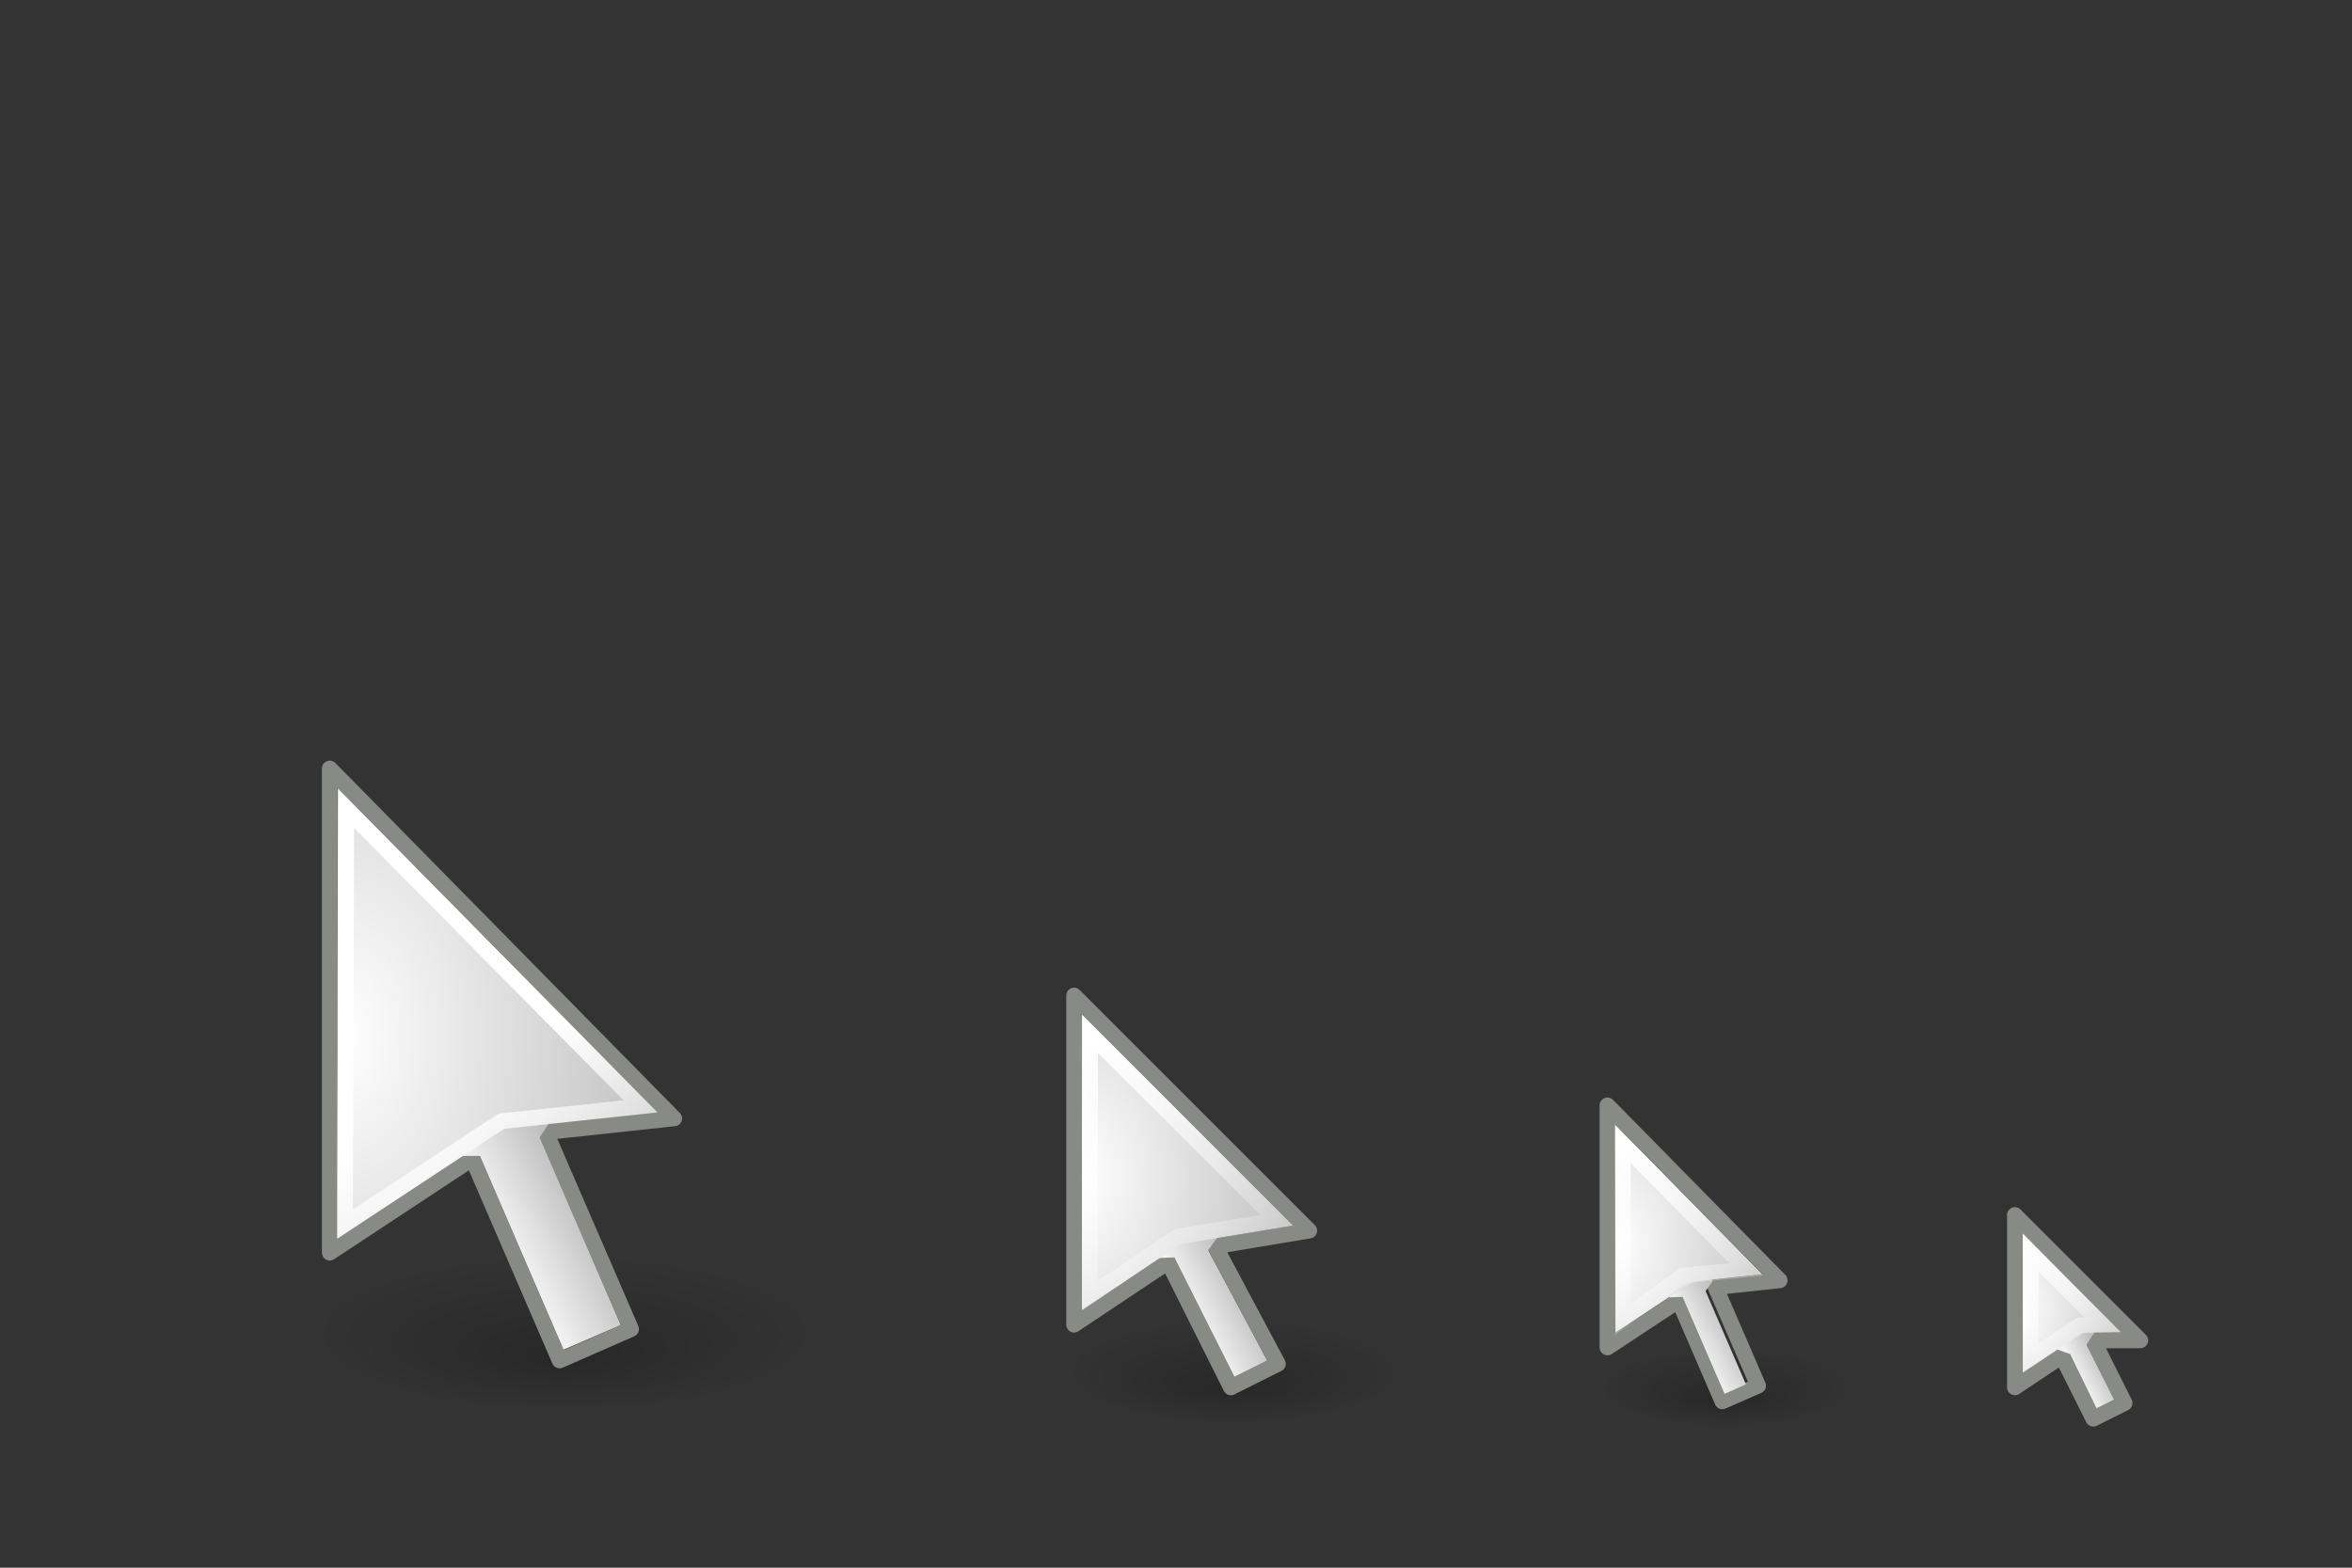 <?xml version="1.0" encoding="UTF-8" standalone="no"?>
<!-- Created with Inkscape (http://www.inkscape.org/) -->
<svg
   xmlns:dc="http://purl.org/dc/elements/1.1/"
   xmlns:cc="http://creativecommons.org/ns#"
   xmlns:rdf="http://www.w3.org/1999/02/22-rdf-syntax-ns#"
   xmlns:svg="http://www.w3.org/2000/svg"
   xmlns="http://www.w3.org/2000/svg"
   xmlns:xlink="http://www.w3.org/1999/xlink"
   xmlns:sodipodi="http://sodipodi.sourceforge.net/DTD/sodipodi-0.dtd"
   xmlns:inkscape="http://www.inkscape.org/namespaces/inkscape"
   width="150"
   height="100"
   id="svg2"
   sodipodi:version="0.32"
   inkscape:version="0.46"
   version="1.0"
   sodipodi:docname="arrow.svg"
   inkscape:output_extension="org.inkscape.output.svg.inkscape">
  <rect width="100%" height="100%" fill="#333333" stroke="none"/>
  <defs
     id="defs4">
    <linearGradient
       inkscape:collect="always"
       id="linearGradient10554">
      <stop
         style="stop-color:white;stop-opacity:1;"
         offset="0"
         id="stop10556" />
      <stop
         style="stop-color:white;stop-opacity:0;"
         offset="1"
         id="stop10558" />
    </linearGradient>
    <linearGradient
       id="linearGradient124">
      <stop
         style="stop-color:#ffffff;stop-opacity:1;"
         offset="0"
         id="stop125" />
      <stop
         style="stop-color:silver;stop-opacity:1;"
         offset="1"
         id="stop126" />
    </linearGradient>
    <linearGradient
       inkscape:collect="always"
       id="linearGradient8773">
      <stop
         style="stop-color:black;stop-opacity:0.314"
         offset="0"
         id="stop8775" />
      <stop
         style="stop-color:black;stop-opacity:0;"
         offset="1"
         id="stop8777" />
    </linearGradient>
    <inkscape:perspective
       sodipodi:type="inkscape:persp3d"
       inkscape:vp_x="0 : 526.18109 : 1"
       inkscape:vp_y="0 : 1000 : 0"
       inkscape:vp_z="744.09448 : 526.18109 : 1"
       inkscape:persp3d-origin="372.04724 : 350.78739 : 1"
       id="perspective10" />
    <linearGradient
       inkscape:collect="always"
       xlink:href="#linearGradient124"
       id="linearGradient14467"
       gradientUnits="userSpaceOnUse"
       gradientTransform="matrix(0.56,1.292,-0.323,0.14,-29.872,-250.82)"
       x1="253.757"
       y1="-129.528"
       x2="252.004"
       y2="-135.474" />
    <radialGradient
       inkscape:collect="always"
       xlink:href="#linearGradient124"
       id="radialGradient14469"
       gradientUnits="userSpaceOnUse"
       gradientTransform="matrix(0.587,0,0,0.845,-29.872,-250.82)"
       cx="307.751"
       cy="361.478"
       fx="307.751"
       fy="361.478"
       r="12.51" />
    <linearGradient
       inkscape:collect="always"
       xlink:href="#linearGradient10554"
       id="linearGradient14471"
       gradientUnits="userSpaceOnUse"
       gradientTransform="matrix(0.704,0,0,0.704,-18.406,-249.43)"
       x1="240.906"
       y1="425.182"
       x2="248.287"
       y2="437.966" />
    <linearGradient
       inkscape:collect="always"
       xlink:href="#linearGradient10554"
       id="linearGradient14473"
       gradientUnits="userSpaceOnUse"
       gradientTransform="translate(-137.344,-352.572)"
       x1="240.906"
       y1="425.182"
       x2="248.287"
       y2="437.966" />
    <linearGradient
       inkscape:collect="always"
       xlink:href="#linearGradient124"
       id="linearGradient14475"
       gradientUnits="userSpaceOnUse"
       gradientTransform="matrix(2,0,0,0.5,-20.552,-11.554)"
       x1="253.757"
       y1="-129.528"
       x2="252.004"
       y2="-135.474" />
    <radialGradient
       inkscape:collect="always"
       xlink:href="#linearGradient124"
       id="radialGradient14477"
       gradientUnits="userSpaceOnUse"
       gradientTransform="matrix(0.834,0,0,1.2,2.438,-23.45)"
       cx="307.751"
       cy="361.478"
       fx="307.751"
       fy="361.478"
       r="12.51" />
    <radialGradient
       inkscape:collect="always"
       xlink:href="#linearGradient8773"
       id="radialGradient14479"
       gradientUnits="userSpaceOnUse"
       gradientTransform="matrix(1,0,0,0.235,0,18.588)"
       cx="-57.85"
       cy="24.297"
       fx="-58.029"
       fy="27.013"
       r="8.088" />
    <linearGradient
       inkscape:collect="always"
       xlink:href="#linearGradient10554"
       id="linearGradient14481"
       gradientUnits="userSpaceOnUse"
       gradientTransform="matrix(1.125,0,0,1.125,-202.512,-408.144)"
       x1="240.906"
       y1="425.182"
       x2="248.287"
       y2="437.966" />
    <radialGradient
       inkscape:collect="always"
       xlink:href="#linearGradient124"
       id="radialGradient14483"
       gradientUnits="userSpaceOnUse"
       gradientTransform="matrix(0.938,0,0,1.35,-220.828,-410.365)"
       cx="307.751"
       cy="361.478"
       fx="307.751"
       fy="361.478"
       r="12.51" />
    <linearGradient
       inkscape:collect="always"
       xlink:href="#linearGradient124"
       id="linearGradient14485"
       gradientUnits="userSpaceOnUse"
       gradientTransform="matrix(0.894,2.065,-0.516,0.223,-220.828,-410.365)"
       x1="253.757"
       y1="-129.528"
       x2="252.004"
       y2="-135.474" />
    <radialGradient
       inkscape:collect="always"
       xlink:href="#linearGradient8773"
       id="radialGradient14487"
       gradientUnits="userSpaceOnUse"
       gradientTransform="matrix(1,0,0,0.235,0,18.588)"
       cx="-57.85"
       cy="24.297"
       fx="-58.029"
       fy="27.013"
       r="8.088" />
    <linearGradient
       inkscape:collect="always"
       xlink:href="#linearGradient10554"
       id="linearGradient14489"
       gradientUnits="userSpaceOnUse"
       gradientTransform="translate(-144.344,-395.572)"
       x1="240.906"
       y1="425.182"
       x2="248.287"
       y2="437.966" />
    <radialGradient
       inkscape:collect="always"
       xlink:href="#linearGradient124"
       id="radialGradient14491"
       gradientUnits="userSpaceOnUse"
       gradientTransform="matrix(1.667,0,0,2.399,-491.25,-801.094)"
       cx="307.751"
       cy="361.478"
       fx="307.751"
       fy="361.478"
       r="12.51" />
    <linearGradient
       inkscape:collect="always"
       xlink:href="#linearGradient124"
       id="linearGradient14493"
       gradientUnits="userSpaceOnUse"
       gradientTransform="matrix(1.589,3.671,-0.918,0.397,-491.25,-801.094)"
       x1="253.757"
       y1="-129.528"
       x2="252.004"
       y2="-135.474" />
    <radialGradient
       inkscape:collect="always"
       xlink:href="#linearGradient8773"
       id="radialGradient14495"
       gradientUnits="userSpaceOnUse"
       gradientTransform="matrix(1,0,0,0.235,0,18.588)"
       cx="-57.85"
       cy="24.297"
       fx="-58.029"
       fy="27.013"
       r="8.088" />
    <radialGradient
       inkscape:collect="always"
       xlink:href="#linearGradient8773"
       id="radialGradient7954"
       gradientUnits="userSpaceOnUse"
       gradientTransform="matrix(1,0,0,0.235,0,18.588)"
       cx="-57.85"
       cy="24.297"
       fx="-58.029"
       fy="27.013"
       r="8.088" />
    <linearGradient
       inkscape:collect="always"
       xlink:href="#linearGradient10554"
       id="linearGradient7960"
       gradientUnits="userSpaceOnUse"
       gradientTransform="matrix(1.333,0,0,1.333,-220.125,-531.763)"
       x1="240.906"
       y1="425.182"
       x2="248.287"
       y2="437.966" />
    <radialGradient
       inkscape:collect="always"
       xlink:href="#linearGradient124"
       id="radialGradient7963"
       gradientUnits="userSpaceOnUse"
       gradientTransform="matrix(1.111,0,0,1.6,-241.833,-534.395)"
       cx="307.751"
       cy="361.478"
       fx="307.751"
       fy="361.478"
       r="12.51" />
    <linearGradient
       inkscape:collect="always"
       xlink:href="#linearGradient124"
       id="linearGradient7966"
       gradientUnits="userSpaceOnUse"
       gradientTransform="matrix(1.059,2.447,-0.612,0.265,-241.833,-534.395)"
       x1="253.757"
       y1="-129.528"
       x2="252.004"
       y2="-135.474" />
    <radialGradient
       inkscape:collect="always"
       xlink:href="#linearGradient8773"
       id="radialGradient8746"
       gradientUnits="userSpaceOnUse"
       gradientTransform="matrix(1,0,0,0.235,0,18.588)"
       cx="-57.85"
       cy="24.297"
       fx="-58.029"
       fy="27.013"
       r="8.088" />
    <linearGradient
       inkscape:collect="always"
       xlink:href="#linearGradient124"
       id="linearGradient8748"
       gradientUnits="userSpaceOnUse"
       gradientTransform="matrix(1.059,2.447,-0.612,0.265,-241.833,-534.395)"
       x1="253.757"
       y1="-129.528"
       x2="252.004"
       y2="-135.474" />
    <radialGradient
       inkscape:collect="always"
       xlink:href="#linearGradient124"
       id="radialGradient8750"
       gradientUnits="userSpaceOnUse"
       gradientTransform="matrix(1.111,0,0,1.6,-241.833,-534.395)"
       cx="307.751"
       cy="361.478"
       fx="307.751"
       fy="361.478"
       r="12.51" />
    <linearGradient
       inkscape:collect="always"
       xlink:href="#linearGradient10554"
       id="linearGradient8752"
       gradientUnits="userSpaceOnUse"
       gradientTransform="matrix(1.333,0,0,1.333,-220.125,-531.763)"
       x1="240.906"
       y1="425.182"
       x2="248.287"
       y2="437.966" />
    <linearGradient
       inkscape:collect="always"
       xlink:href="#linearGradient10554"
       id="linearGradient8755"
       gradientUnits="userSpaceOnUse"
       gradientTransform="matrix(1.333,0,0,1.333,-220.125,-531.61)"
       x1="240.906"
       y1="425.182"
       x2="248.287"
       y2="437.966" />
    <radialGradient
       inkscape:collect="always"
       xlink:href="#linearGradient124"
       id="radialGradient8758"
       gradientUnits="userSpaceOnUse"
       gradientTransform="matrix(1.111,0,0,1.6,-241.833,-534.242)"
       cx="307.751"
       cy="361.478"
       fx="307.751"
       fy="361.478"
       r="12.51" />
    <linearGradient
       inkscape:collect="always"
       xlink:href="#linearGradient124"
       id="linearGradient8761"
       gradientUnits="userSpaceOnUse"
       gradientTransform="matrix(1.059,2.447,-0.612,0.265,-241.833,-534.242)"
       x1="253.757"
       y1="-129.528"
       x2="252.004"
       y2="-135.474" />
    <linearGradient
       inkscape:collect="always"
       xlink:href="#linearGradient124"
       id="linearGradient8771"
       gradientUnits="userSpaceOnUse"
       gradientTransform="matrix(1.059,2.447,-0.612,0.265,-241.833,-534.242)"
       x1="253.757"
       y1="-129.528"
       x2="252.004"
       y2="-135.474" />
    <radialGradient
       inkscape:collect="always"
       xlink:href="#linearGradient124"
       id="radialGradient8773"
       gradientUnits="userSpaceOnUse"
       gradientTransform="matrix(1.111,0,0,1.6,-241.833,-534.242)"
       cx="307.751"
       cy="361.478"
       fx="307.751"
       fy="361.478"
       r="12.51" />
    <linearGradient
       inkscape:collect="always"
       xlink:href="#linearGradient10554"
       id="linearGradient8775"
       gradientUnits="userSpaceOnUse"
       gradientTransform="matrix(1.333,0,0,1.333,-220.125,-531.61)"
       x1="240.906"
       y1="425.182"
       x2="248.287"
       y2="437.966" />
    <linearGradient
       inkscape:collect="always"
       xlink:href="#linearGradient10554"
       id="linearGradient8778"
       gradientUnits="userSpaceOnUse"
       gradientTransform="matrix(1.333,0,0,1.333,-220.312,-531.61)"
       x1="240.906"
       y1="425.182"
       x2="248.287"
       y2="437.966" />
    <radialGradient
       inkscape:collect="always"
       xlink:href="#linearGradient124"
       id="radialGradient8781"
       gradientUnits="userSpaceOnUse"
       gradientTransform="matrix(1.111,0,0,1.6,-242.021,-534.242)"
       cx="307.751"
       cy="361.478"
       fx="307.751"
       fy="361.478"
       r="12.51" />
    <linearGradient
       inkscape:collect="always"
       xlink:href="#linearGradient124"
       id="linearGradient8784"
       gradientUnits="userSpaceOnUse"
       gradientTransform="matrix(1.059,2.447,-0.612,0.265,-242.021,-534.242)"
       x1="253.757"
       y1="-129.528"
       x2="252.004"
       y2="-135.474" />
    <radialGradient
       inkscape:collect="always"
       xlink:href="#linearGradient8773"
       id="radialGradient8830"
       gradientUnits="userSpaceOnUse"
       gradientTransform="matrix(1,0,0,0.235,0,18.588)"
       cx="-57.85"
       cy="24.297"
       fx="-58.029"
       fy="27.013"
       r="8.088" />
    <linearGradient
       inkscape:collect="always"
       xlink:href="#linearGradient124"
       id="linearGradient8832"
       gradientUnits="userSpaceOnUse"
       gradientTransform="matrix(1.589,3.671,-0.918,0.397,-491.25,-801.094)"
       x1="253.757"
       y1="-129.528"
       x2="252.004"
       y2="-135.474" />
    <radialGradient
       inkscape:collect="always"
       xlink:href="#linearGradient124"
       id="radialGradient8834"
       gradientUnits="userSpaceOnUse"
       gradientTransform="matrix(1.667,0,0,2.399,-491.25,-801.094)"
       cx="307.751"
       cy="361.478"
       fx="307.751"
       fy="361.478"
       r="12.51" />
    <linearGradient
       inkscape:collect="always"
       xlink:href="#linearGradient10554"
       id="linearGradient8836"
       gradientUnits="userSpaceOnUse"
       gradientTransform="translate(-144.344,-395.572)"
       x1="240.906"
       y1="425.182"
       x2="248.287"
       y2="437.966" />
    <radialGradient
       inkscape:collect="always"
       xlink:href="#linearGradient8773"
       id="radialGradient8838"
       gradientUnits="userSpaceOnUse"
       gradientTransform="matrix(1,0,0,0.235,0,18.588)"
       cx="-57.85"
       cy="24.297"
       fx="-58.029"
       fy="27.013"
       r="8.088" />
    <linearGradient
       inkscape:collect="always"
       xlink:href="#linearGradient124"
       id="linearGradient8840"
       gradientUnits="userSpaceOnUse"
       gradientTransform="matrix(1.059,2.447,-0.612,0.265,-242.021,-534.242)"
       x1="253.757"
       y1="-129.528"
       x2="252.004"
       y2="-135.474" />
    <radialGradient
       inkscape:collect="always"
       xlink:href="#linearGradient124"
       id="radialGradient8842"
       gradientUnits="userSpaceOnUse"
       gradientTransform="matrix(1.111,0,0,1.6,-242.021,-534.242)"
       cx="307.751"
       cy="361.478"
       fx="307.751"
       fy="361.478"
       r="12.51" />
    <linearGradient
       inkscape:collect="always"
       xlink:href="#linearGradient10554"
       id="linearGradient8844"
       gradientUnits="userSpaceOnUse"
       gradientTransform="matrix(1.333,0,0,1.333,-220.312,-531.61)"
       x1="240.906"
       y1="425.182"
       x2="248.287"
       y2="437.966" />
    <linearGradient
       inkscape:collect="always"
       xlink:href="#linearGradient10554"
       id="linearGradient8855"
       gradientUnits="userSpaceOnUse"
       gradientTransform="translate(-144.344,-395.572)"
       x1="240.906"
       y1="425.182"
       x2="248.287"
       y2="437.966" />
    <radialGradient
       inkscape:collect="always"
       xlink:href="#linearGradient124"
       id="radialGradient8858"
       gradientUnits="userSpaceOnUse"
       gradientTransform="matrix(1.667,0,0,2.399,-491.25,-801.094)"
       cx="307.751"
       cy="361.478"
       fx="307.751"
       fy="361.478"
       r="12.51" />
    <linearGradient
       inkscape:collect="always"
       xlink:href="#linearGradient124"
       id="linearGradient8861"
       gradientUnits="userSpaceOnUse"
       gradientTransform="matrix(1.589,3.671,-0.918,0.397,-491.25,-801.094)"
       x1="253.757"
       y1="-129.528"
       x2="252.004"
       y2="-135.474" />
  </defs>
  <sodipodi:namedview
     id="base"
     pagecolor="#ffffff"
     bordercolor="#666666"
     borderopacity="1.0"
     gridtolerance="10000"
     guidetolerance="10"
     objecttolerance="10"
     inkscape:pageopacity="0.0"
     inkscape:pageshadow="2"
     inkscape:zoom="5.6568543"
     inkscape:cx="90.247594"
     inkscape:cy="46.534319"
     inkscape:document-units="px"
     inkscape:current-layer="layer4"
     showgrid="true"
     inkscape:snap-nodes="false"
     inkscape:snap-bbox="true"
     inkscape:snap-global="true"
     showguides="true"
     inkscape:guide-bbox="true"
     inkscape:window-width="1679"
     inkscape:window-height="977"
     inkscape:window-x="1281"
     inkscape:window-y="48">
    <inkscape:grid
       type="xygrid"
       id="grid13478"
       visible="true"
       enabled="true"
       spacingx="0.5px"
       spacingy="0.5px"
       empspacing="2" />
  </sodipodi:namedview>
  <g
     inkscape:groupmode="layer"
     id="layer3"
     inkscape:label="artwork:arrow"
     style="display:inline">
    <path
       transform="matrix(0.989,0,0,1.316,167.224,56.536)"
       d="M -49.763,24.297 A 8.088,1.9 0 1 1 -65.938,24.297 A 8.088,1.9 0 1 1 -49.763,24.297 z"
       sodipodi:ry="1.9003495"
       sodipodi:rx="8.087534"
       sodipodi:cy="24.296782"
       sodipodi:cx="-57.850174"
       id="path8771"
       style="opacity:0.7;fill:url(#radialGradient14479);fill-opacity:1;stroke:none;stroke-width:1;stroke-linecap:round;stroke-linejoin:miter;stroke-miterlimit:4;stroke-dasharray:none;stroke-opacity:1;display:inline"
       sodipodi:type="arc" />
    <g
       style="display:inline"
       id="g79"
       transform="translate(-156.062,-331.096)">
      <path
         sodipodi:nodetypes="cccccccc"
         style="fill:none;fill-opacity:1;fill-rule:evenodd;stroke:#888a85;stroke-width:1;stroke-linecap:round;stroke-linejoin:round;stroke-miterlimit:4;stroke-dasharray:none;stroke-dashoffset:0;stroke-opacity:1"
         d="M 258.578,401.606 L 258.578,417.05 L 263.125,414.05 L 265.906,420.487 L 268.188,419.487 L 265.469,413.206 L 269.562,412.768 L 258.578,401.606 z"
         id="rect16" />
      <path
         sodipodi:nodetypes="ccccccccc"
         id="rect91"
         d="M 481.013,-78.954 L 484.117,-79.646 L 484.525,-78.954 L 491.013,-78.954 L 491.02,-77.463 L 484.284,-77.462 L 483.973,-76.666 L 481.003,-77.462 L 481.013,-78.954 z"
         style="fill:url(#linearGradient14475);fill-opacity:1;fill-rule:evenodd;stroke:none;stroke-width:1.25;stroke-linecap:round;stroke-linejoin:round;stroke-miterlimit:4;stroke-dashoffset:0;stroke-opacity:1"
         transform="matrix(0.397,0.918,-0.918,0.397,0,0)" />
      <path
         style="fill:url(#radialGradient14477);fill-opacity:1;fill-rule:evenodd;stroke:none;stroke-width:1.25;stroke-linecap:round;stroke-linejoin:round;stroke-miterlimit:4;stroke-dashoffset:0;stroke-opacity:1"
         d="M 268.458,412.38 L 264.034,412.843 L 259.088,416.098 L 259.079,402.853 L 268.458,412.38 z"
         id="path15"
         sodipodi:nodetypes="ccccc" />
    </g>
    <path
       style="fill:none;fill-opacity:1;fill-rule:evenodd;stroke:url(#linearGradient14473);stroke-width:1;stroke-linecap:round;stroke-linejoin:miter;stroke-miterlimit:4;stroke-dasharray:none;stroke-dashoffset:0;stroke-opacity:1;display:inline"
       d="M 111.384,80.978 L 107.32,81.366 L 103.509,84.146 L 103.5,72.974 L 111.384,80.978 z"
       id="path7947"
       sodipodi:nodetypes="ccccc" />
    <g
       style="display:inline"
       id="g14435"
       transform="translate(-22,29)">
      <path
         sodipodi:nodetypes="cccccccc"
         style="fill:none;fill-opacity:1;fill-rule:evenodd;stroke:#888a85;stroke-width:1;stroke-linecap:round;stroke-linejoin:round;stroke-miterlimit:4;stroke-dasharray:none;stroke-dashoffset:0;stroke-opacity:1"
         d="M 150.5,48.5 L 150.5,59.5 L 153.5,57.5 L 155.5,61.5 L 157.5,60.5 L 155.5,56.5 L 158.5,56.5 L 150.5,48.5 z"
         id="path14451" />
      <path
         sodipodi:nodetypes="ccccccccc"
         id="path14453"
         d="M 154.008,54.448 L 155.591,55.965 L 155.069,56.768 L 156.834,60.28 L 155.71,60.836 L 154.009,57.37 L 153.229,57.09 L 153.041,54.859 L 154.008,54.448 z"
         style="fill:url(#linearGradient14467);fill-opacity:1;fill-rule:evenodd;stroke:none;stroke-width:1.25;stroke-linecap:round;stroke-linejoin:round;stroke-miterlimit:4;stroke-dashoffset:0;stroke-opacity:1" />
      <path
         style="fill:url(#radialGradient14469);fill-opacity:1;fill-rule:evenodd;stroke:none;stroke-width:1.25;stroke-linecap:round;stroke-linejoin:round;stroke-miterlimit:4;stroke-dashoffset:0;stroke-opacity:1"
         d="M 157.29,55.997 L 154.856,56 L 151.004,58.56 L 151.003,49.735 L 157.29,55.997 z"
         id="path14455"
         sodipodi:nodetypes="ccccc" />
      <path
         sodipodi:nodetypes="ccccc"
         id="path14457"
         d="M 156.098,55.504 L 154.636,55.542 L 151.512,57.64 L 151.506,50.894 L 156.098,55.504 z"
         style="fill:none;fill-opacity:1;fill-rule:evenodd;stroke:url(#linearGradient14471);stroke-width:1;stroke-linecap:round;stroke-linejoin:miter;stroke-miterlimit:4;stroke-dasharray:none;stroke-dashoffset:0;stroke-opacity:1;display:inline" />
    </g>
    <g
       inkscape:groupmode="layer"
       id="layer4"
       inkscape:label="plate#1"
       style="display:none">
      <rect
         y="69"
         x="97"
         height="22"
         width="22"
         id="rect14465"
         style="fill:#000000;fill-opacity:0.502;fill-rule:evenodd;stroke:none;stroke-width:3.775;stroke-linecap:round;stroke-linejoin:round;stroke-miterlimit:4;stroke-dashoffset:0;stroke-opacity:1;display:inline" />
      <rect
         style="fill:#000000;fill-opacity:0.502;fill-rule:evenodd;stroke:none;stroke-width:3.775;stroke-linecap:round;stroke-linejoin:round;stroke-miterlimit:4;stroke-dashoffset:0;stroke-opacity:1;display:inline"
         id="rect72"
         width="24"
         height="24"
         x="96"
         y="68" />
      <rect
         y="76"
         x="124"
         height="16"
         width="16"
         id="rect14403"
         style="fill:#000000;fill-opacity:0.502;fill-rule:evenodd;stroke:none;stroke-width:3.775;stroke-linecap:round;stroke-linejoin:round;stroke-miterlimit:4;stroke-dashoffset:0;stroke-opacity:1;display:inline" />
      <rect
         y="60"
         x="60"
         height="32"
         width="32"
         id="rect7952"
         style="fill:#000000;fill-opacity:0.502;fill-rule:evenodd;stroke:none;stroke-width:3.775;stroke-linecap:round;stroke-linejoin:round;stroke-miterlimit:4;stroke-dashoffset:0;stroke-opacity:1;display:inline" />
      <rect
         style="fill:#000000;fill-opacity:0.502;fill-rule:evenodd;stroke:none;stroke-width:3.775;stroke-linecap:round;stroke-linejoin:round;stroke-miterlimit:4;stroke-dashoffset:0;stroke-opacity:1;display:inline"
         id="rect14367"
         width="48"
         height="48"
         x="8"
         y="44" />
    </g>
    <g
       style="display:inline"
       id="g8787"
       transform="translate(-31,31)">
      <path
         transform="matrix(1.319,0,0,1.754,185.965,13.869)"
         d="M -49.763,24.297 A 8.088,1.9 0 1 1 -65.938,24.297 A 8.088,1.9 0 1 1 -49.763,24.297 z"
         sodipodi:ry="1.9003495"
         sodipodi:rx="8.087534"
         sodipodi:cy="24.296782"
         sodipodi:cx="-57.850174"
         id="path7938"
         style="opacity:0.7;fill:url(#radialGradient8838);fill-opacity:1;stroke:none;stroke-width:1;stroke-linecap:round;stroke-linejoin:miter;stroke-miterlimit:4;stroke-dasharray:none;stroke-opacity:1;display:inline"
         sodipodi:type="arc" />
      <path
         id="path7942"
         d="M 99.5,32.5 L 99.5,53.5 L 105.5,49.5 L 109.5,57.5 L 112.5,56 L 108.5,48.5 L 114.5,47.5 L 99.5,32.5 z"
         style="fill:none;fill-opacity:1;fill-rule:evenodd;stroke:#888a85;stroke-width:1;stroke-linecap:round;stroke-linejoin:round;stroke-miterlimit:4;stroke-dasharray:none;stroke-dashoffset:0;stroke-opacity:1"
         sodipodi:nodetypes="cccccccc" />
      <path
         style="fill:url(#linearGradient8840);fill-opacity:1;fill-rule:evenodd;stroke:none;stroke-width:1;stroke-linecap:round;stroke-linejoin:round;stroke-miterlimit:4;stroke-dasharray:none;stroke-dashoffset:0;stroke-opacity:1"
         d="M 106.142,43.763 L 108.683,47.878 L 108.053,48.744 L 111.814,55.784 L 109.724,56.828 L 105.897,49.207 L 104.758,49.249 L 104.311,44.54 L 106.142,43.763 z"
         id="path7944"
         sodipodi:nodetypes="ccccccccc" />
      <path
         sodipodi:nodetypes="ccccc"
         id="path7946"
         d="M 113.467,47.174 L 106.302,48.357 L 100,52.576 L 99.999,33.713 L 113.467,47.174 z"
         style="fill:url(#radialGradient8842);fill-opacity:1;fill-rule:evenodd;stroke:none;stroke-width:1;stroke-linecap:round;stroke-linejoin:round;stroke-miterlimit:4;stroke-dasharray:none;stroke-dashoffset:0;stroke-opacity:1" />
      <path
         style="fill:none;fill-opacity:1;fill-rule:evenodd;stroke:url(#linearGradient8844);stroke-width:1;stroke-linecap:round;stroke-linejoin:miter;stroke-miterlimit:4;stroke-dasharray:none;stroke-dashoffset:0;stroke-opacity:1;display:inline"
         d="M 112.423,46.845 L 106.101,47.889 L 100.504,51.643 L 100.523,34.953 L 112.423,46.845 z"
         id="path7948"
         sodipodi:nodetypes="ccccc" />
    </g>
    <path
       transform="matrix(1.978,0,0,2.631,150.448,21.073)"
       d="M -49.763,24.297 A 8.088,1.9 0 1 1 -65.938,24.297 A 8.088,1.9 0 1 1 -49.763,24.297 z"
       sodipodi:ry="1.9003495"
       sodipodi:rx="8.087534"
       sodipodi:cy="24.296782"
       sodipodi:cx="-57.850174"
       id="path14357"
       style="opacity:0.7;fill:url(#radialGradient8830);fill-opacity:1;stroke:none;stroke-width:1;stroke-linecap:round;stroke-linejoin:miter;stroke-miterlimit:4;stroke-dasharray:none;stroke-opacity:1;display:inline"
       sodipodi:type="arc" />
    <path
       id="path14359"
       d="M 21.031,49.02 L 21.031,79.907 L 30.125,73.907 L 35.688,86.782 L 40.25,84.782 L 34.813,72.219 L 42.999,71.344 L 21.031,49.02 z"
       style="fill:none;fill-opacity:1;fill-rule:evenodd;stroke:#888a85;stroke-width:1;stroke-linecap:round;stroke-linejoin:round;stroke-miterlimit:4;stroke-dasharray:none;stroke-dashoffset:0;stroke-opacity:1;display:inline"
       sodipodi:nodetypes="cccccccc" />
    <path
       style="fill:url(#linearGradient8861);fill-opacity:1;fill-rule:evenodd;stroke:none;stroke-width:1.25;stroke-linecap:round;stroke-linejoin:round;stroke-miterlimit:4;stroke-dashoffset:0;stroke-opacity:1;display:inline"
       d="M 30.995,65.914 L 35.188,71.393 L 34.417,72.549 L 39.588,84.52 L 35.941,86.097 L 30.603,73.734 L 29.1,73.733 L 28.248,67.08 L 30.995,65.914 z"
       id="path14361"
       sodipodi:nodetypes="ccccccccc" />
    <path
       sodipodi:nodetypes="ccccc"
       id="path14363"
       d="M 41.928,70.962 L 32.149,71.998 L 21.514,79.013 L 21.544,50.267 L 41.928,70.962 z"
       style="fill:url(#radialGradient8858);fill-opacity:1;fill-rule:evenodd;stroke:none;stroke-width:1.25;stroke-linecap:round;stroke-linejoin:round;stroke-miterlimit:4;stroke-dashoffset:0;stroke-opacity:1;display:inline" />
    <path
       style="fill:none;fill-opacity:1;fill-rule:evenodd;stroke:url(#linearGradient8855);stroke-width:1;stroke-linecap:round;stroke-linejoin:miter;stroke-miterlimit:4;stroke-dasharray:none;stroke-dashoffset:0;stroke-opacity:1;display:inline"
       d="M 40.852,70.572 L 31.965,71.522 L 22.007,78.076 L 22.085,51.596 L 40.852,70.572 z"
       id="path14365"
       sodipodi:nodetypes="ccccc" />
  </g>
</svg>
